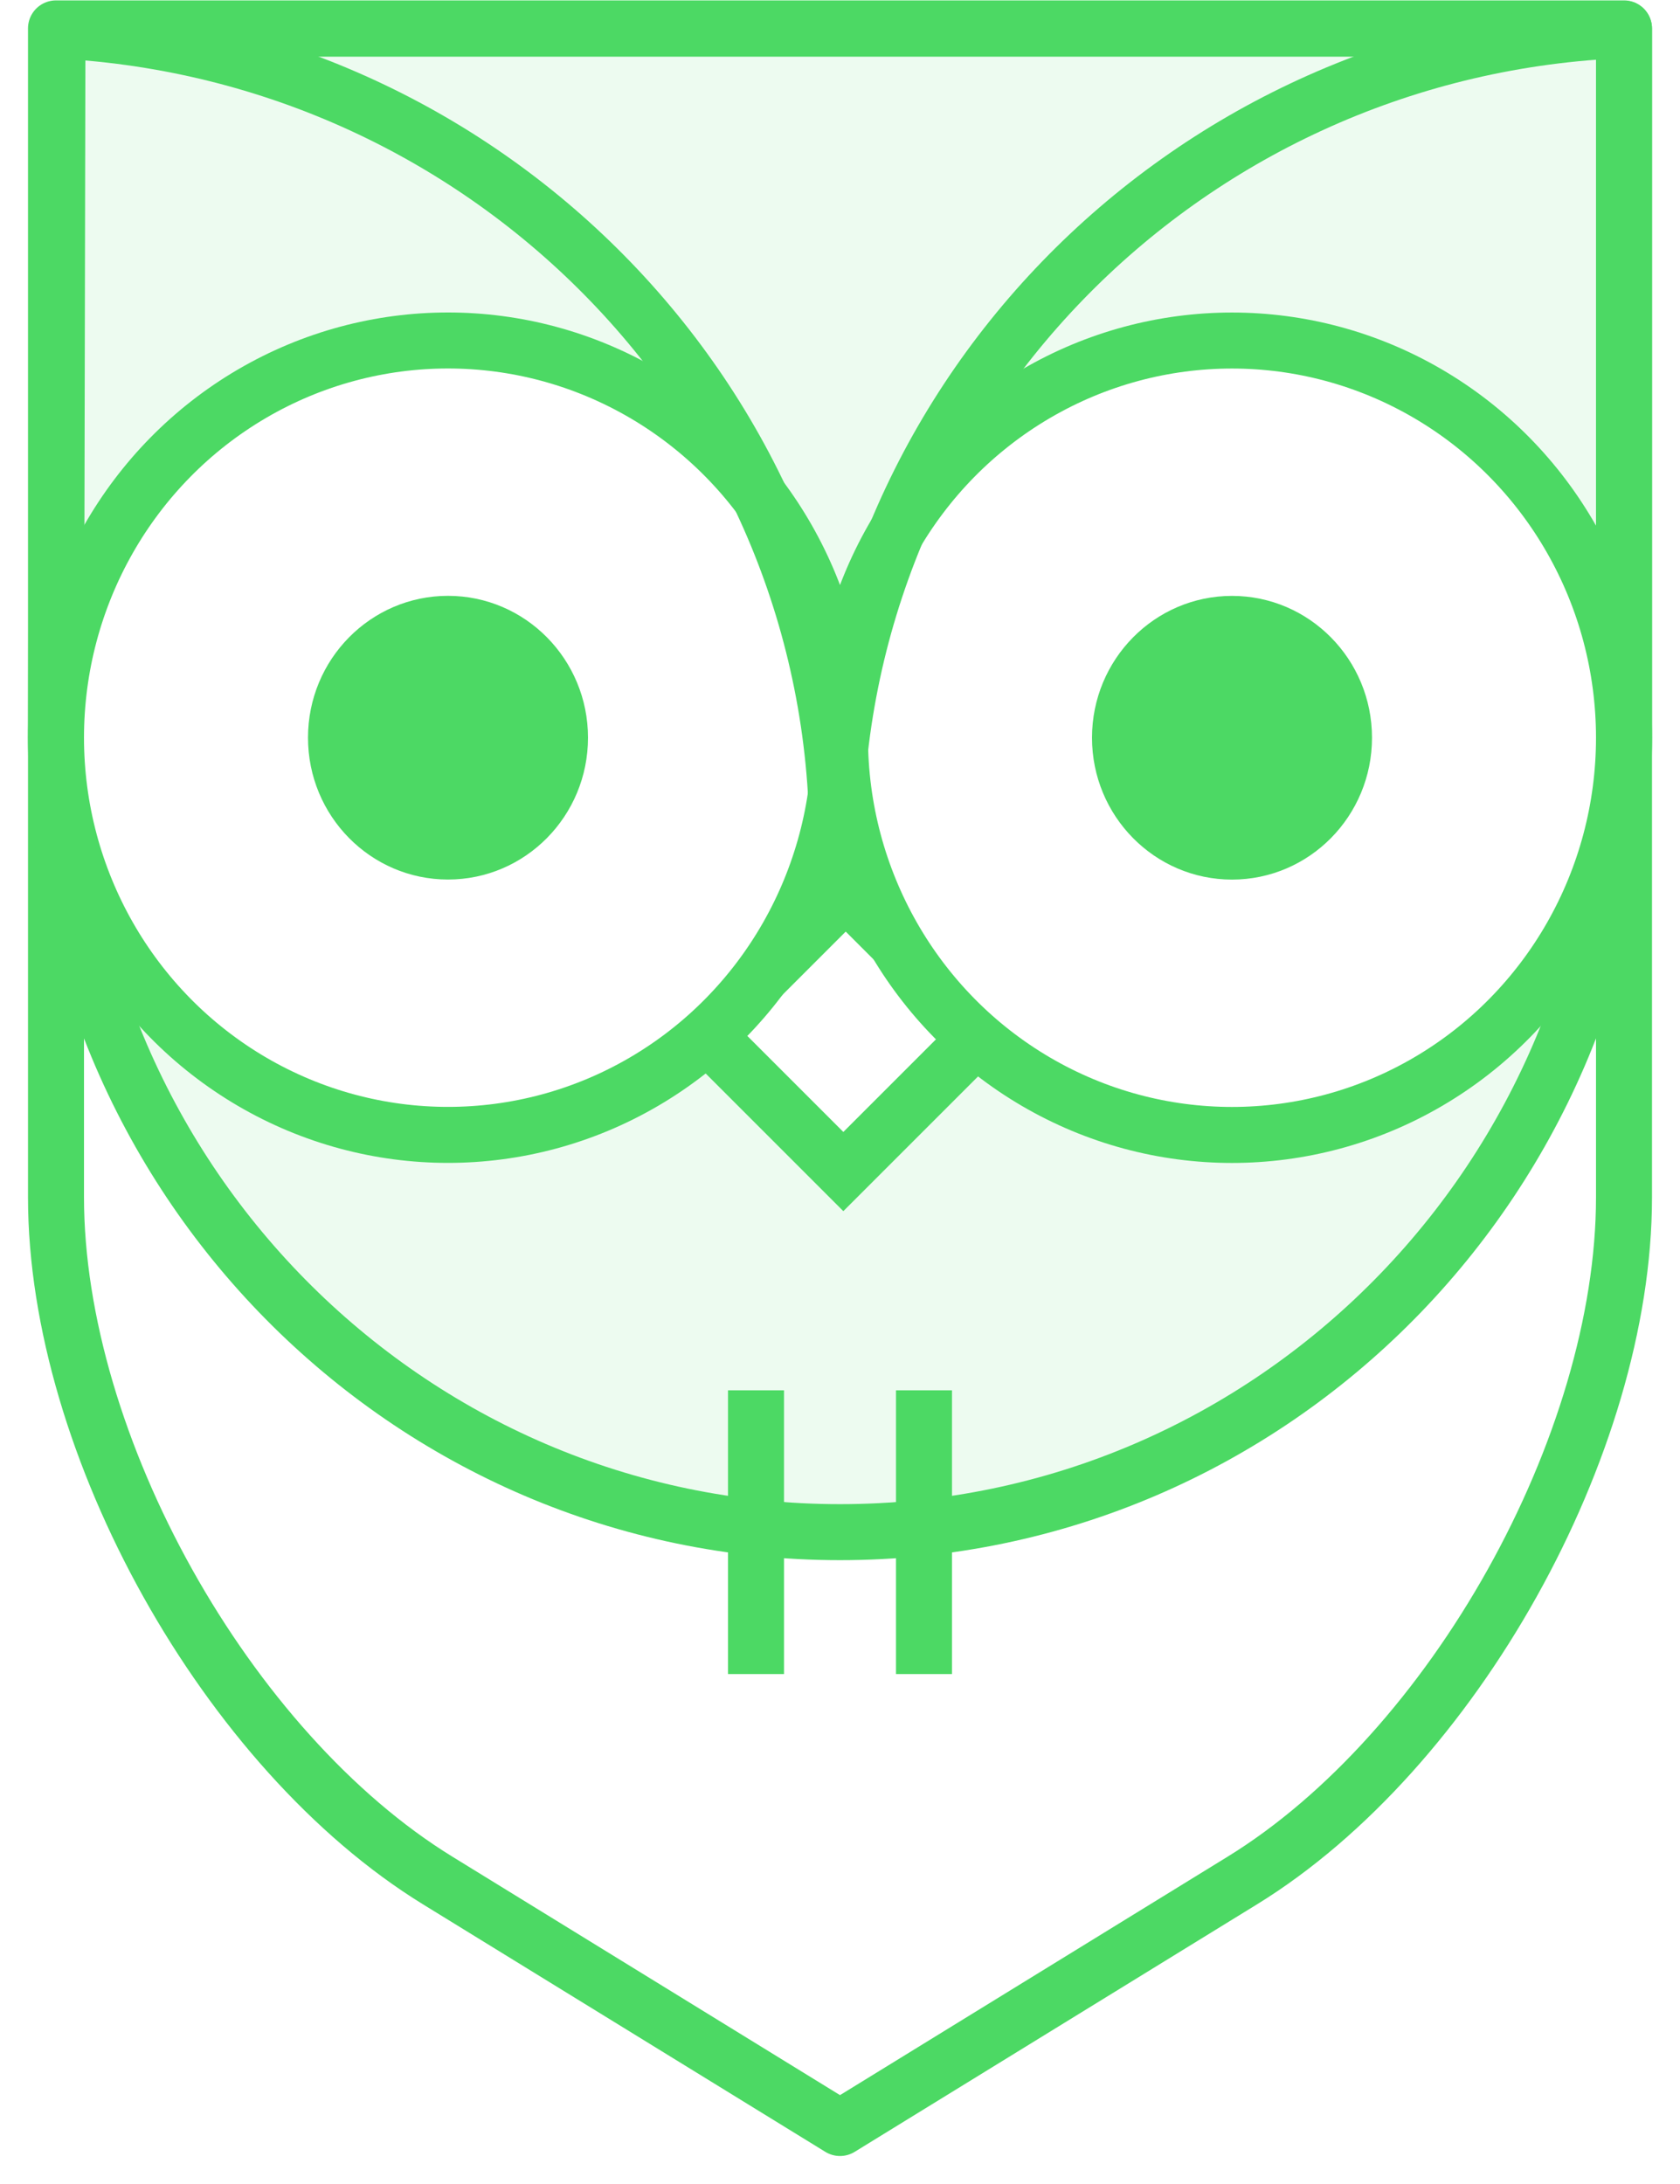 <?xml version="1.0" encoding="UTF-8"?>
<svg width="30px" height="39px" viewBox="0 0 30 39" version="1.1" xmlns="http://www.w3.org/2000/svg" xmlns:xlink="http://www.w3.org/1999/xlink">
    <rect x="0" y="0" width="30" height="39" fill="#333333" stroke="none"/>
    <!-- Generator: Sketch 43.2 (39069) - http://www.bohemiancoding.com/sketch -->
    <title>hedwig</title>
    <desc>Created with Sketch.</desc>
    <defs>
        <rect id="path-1" x="0" y="0" width="71" height="71" rx="20"></rect>
        <rect id="path-2" x="11.858" y="16.223" width="4.5" height="4.56"></rect>
        <ellipse id="path-3" cx="7.5" cy="7.6" rx="7" ry="7.093"></ellipse>
        <ellipse id="path-5" cx="7" cy="7.093" rx="7" ry="7.093"></ellipse>
    </defs>
    <g id="illustrations" stroke="none" stroke-width="1" fill="none" fill-rule="evenodd">
        <g id="home-v1" transform="translate(-351, -236)">
            <g id="intro" transform="translate(330, 219)">
                <g id="app">
                    <g id="bg">
                        <use fill="#FFFFFF" fill-rule="evenodd" xlink:href="#path-1"></use>
                        <rect stroke="#EDEDED" stroke-width="1" x="0.5" y="0.5" width="70" height="70" rx="20"></rect>
                    </g>
                    <g id="hedwig" transform="translate(22, 17)">
                        <path d="M0,0.507 L28,0.507 L28,21.38 C28,25.802 24.945,31.266 21.185,33.58 L14,38 L6.815,33.58 C3.051,31.264 0,25.802 0,21.38 L0,0.507 Z" id="shape" stroke="#4CD964" fill-opacity="0.1" fill="#FFFFFF" stroke-linecap="round" stroke-linejoin="round"></path>
                        <path d="M0,13.173 C0,21.008 6.268,27.36 14,27.36 C21.732,27.36 28,21.008 28,13.173 L28,0.512 L0.026,0.512 L0,13.173 Z" id="shape" stroke="#4CD964" fill-opacity="0.1" fill="#4CD964" stroke-linecap="round" stroke-linejoin="round"></path>
                        <g id="shape" transform="translate(14.189, 18.431) rotate(45) translate(-14.189, -18.431) ">
                            <use fill="#FFFFFF" fill-rule="evenodd" xlink:href="#path-2"></use>
                            <rect stroke="#4CD964" stroke-width="1" x="12.358" y="16.723" width="3.5" height="3.56"></rect>
                        </g>
                        <g id="eye" transform="translate(13, 5.067)">
                            <g transform="translate(0.5, 0.507)">
                                <mask id="mask-4" fill="white">
                                    <use xlink:href="#path-3"></use>
                                </mask>
                                <use id="Oval-Copy-2" stroke="#4CD964" fill="#FFFFFF" stroke-linecap="round" stroke-linejoin="round" xlink:href="#path-3"></use>
                                <ellipse id="Oval-2" fill="#4CD964" mask="url(#mask-4)" cx="7.5" cy="7.6" rx="2.5" ry="2.533"></ellipse>
                            </g>
                        </g>
                        <g id="eye" transform="translate(0, 6.08)">
                            <g>
                                <mask id="mask-6" fill="white">
                                    <use xlink:href="#path-5"></use>
                                </mask>
                                <use id="Oval-Copy-2" stroke="#4CD964" fill="#FFFFFF" stroke-linecap="round" stroke-linejoin="round" xlink:href="#path-5"></use>
                                <ellipse id="Oval-2" fill="#4CD964" mask="url(#mask-6)" cx="7" cy="7.093" rx="2.5" ry="2.533"></ellipse>
                            </g>
                        </g>
                        <path d="M14.253,14.725 C13.836,6.989 7.513,0.847 -0.225,0.847" id="line" stroke="#4CD964" stroke-linecap="round" stroke-linejoin="round" transform="translate(7.014, 7.786) scale(-1, 1) rotate(-90) translate(-7.014, -7.786) "></path>
                        <path d="M28.127,14.761 C27.748,6.989 21.409,0.806 13.645,0.806" id="line" stroke="#4CD964" stroke-linecap="round" stroke-linejoin="round" transform="translate(20.886, 7.784) rotate(-90) translate(-20.886, -7.784) "></path>
                        <g id="h" transform="translate(12, 24.827)" fill="#4CD964">
                            <rect id="shape" x="0" y="0" width="1" height="5.067"></rect>
                            <rect id="shape" x="3" y="0" width="1" height="5.067"></rect>
                        </g>
                    </g>
                </g>
            </g>
        </g>
    </g>
</svg>